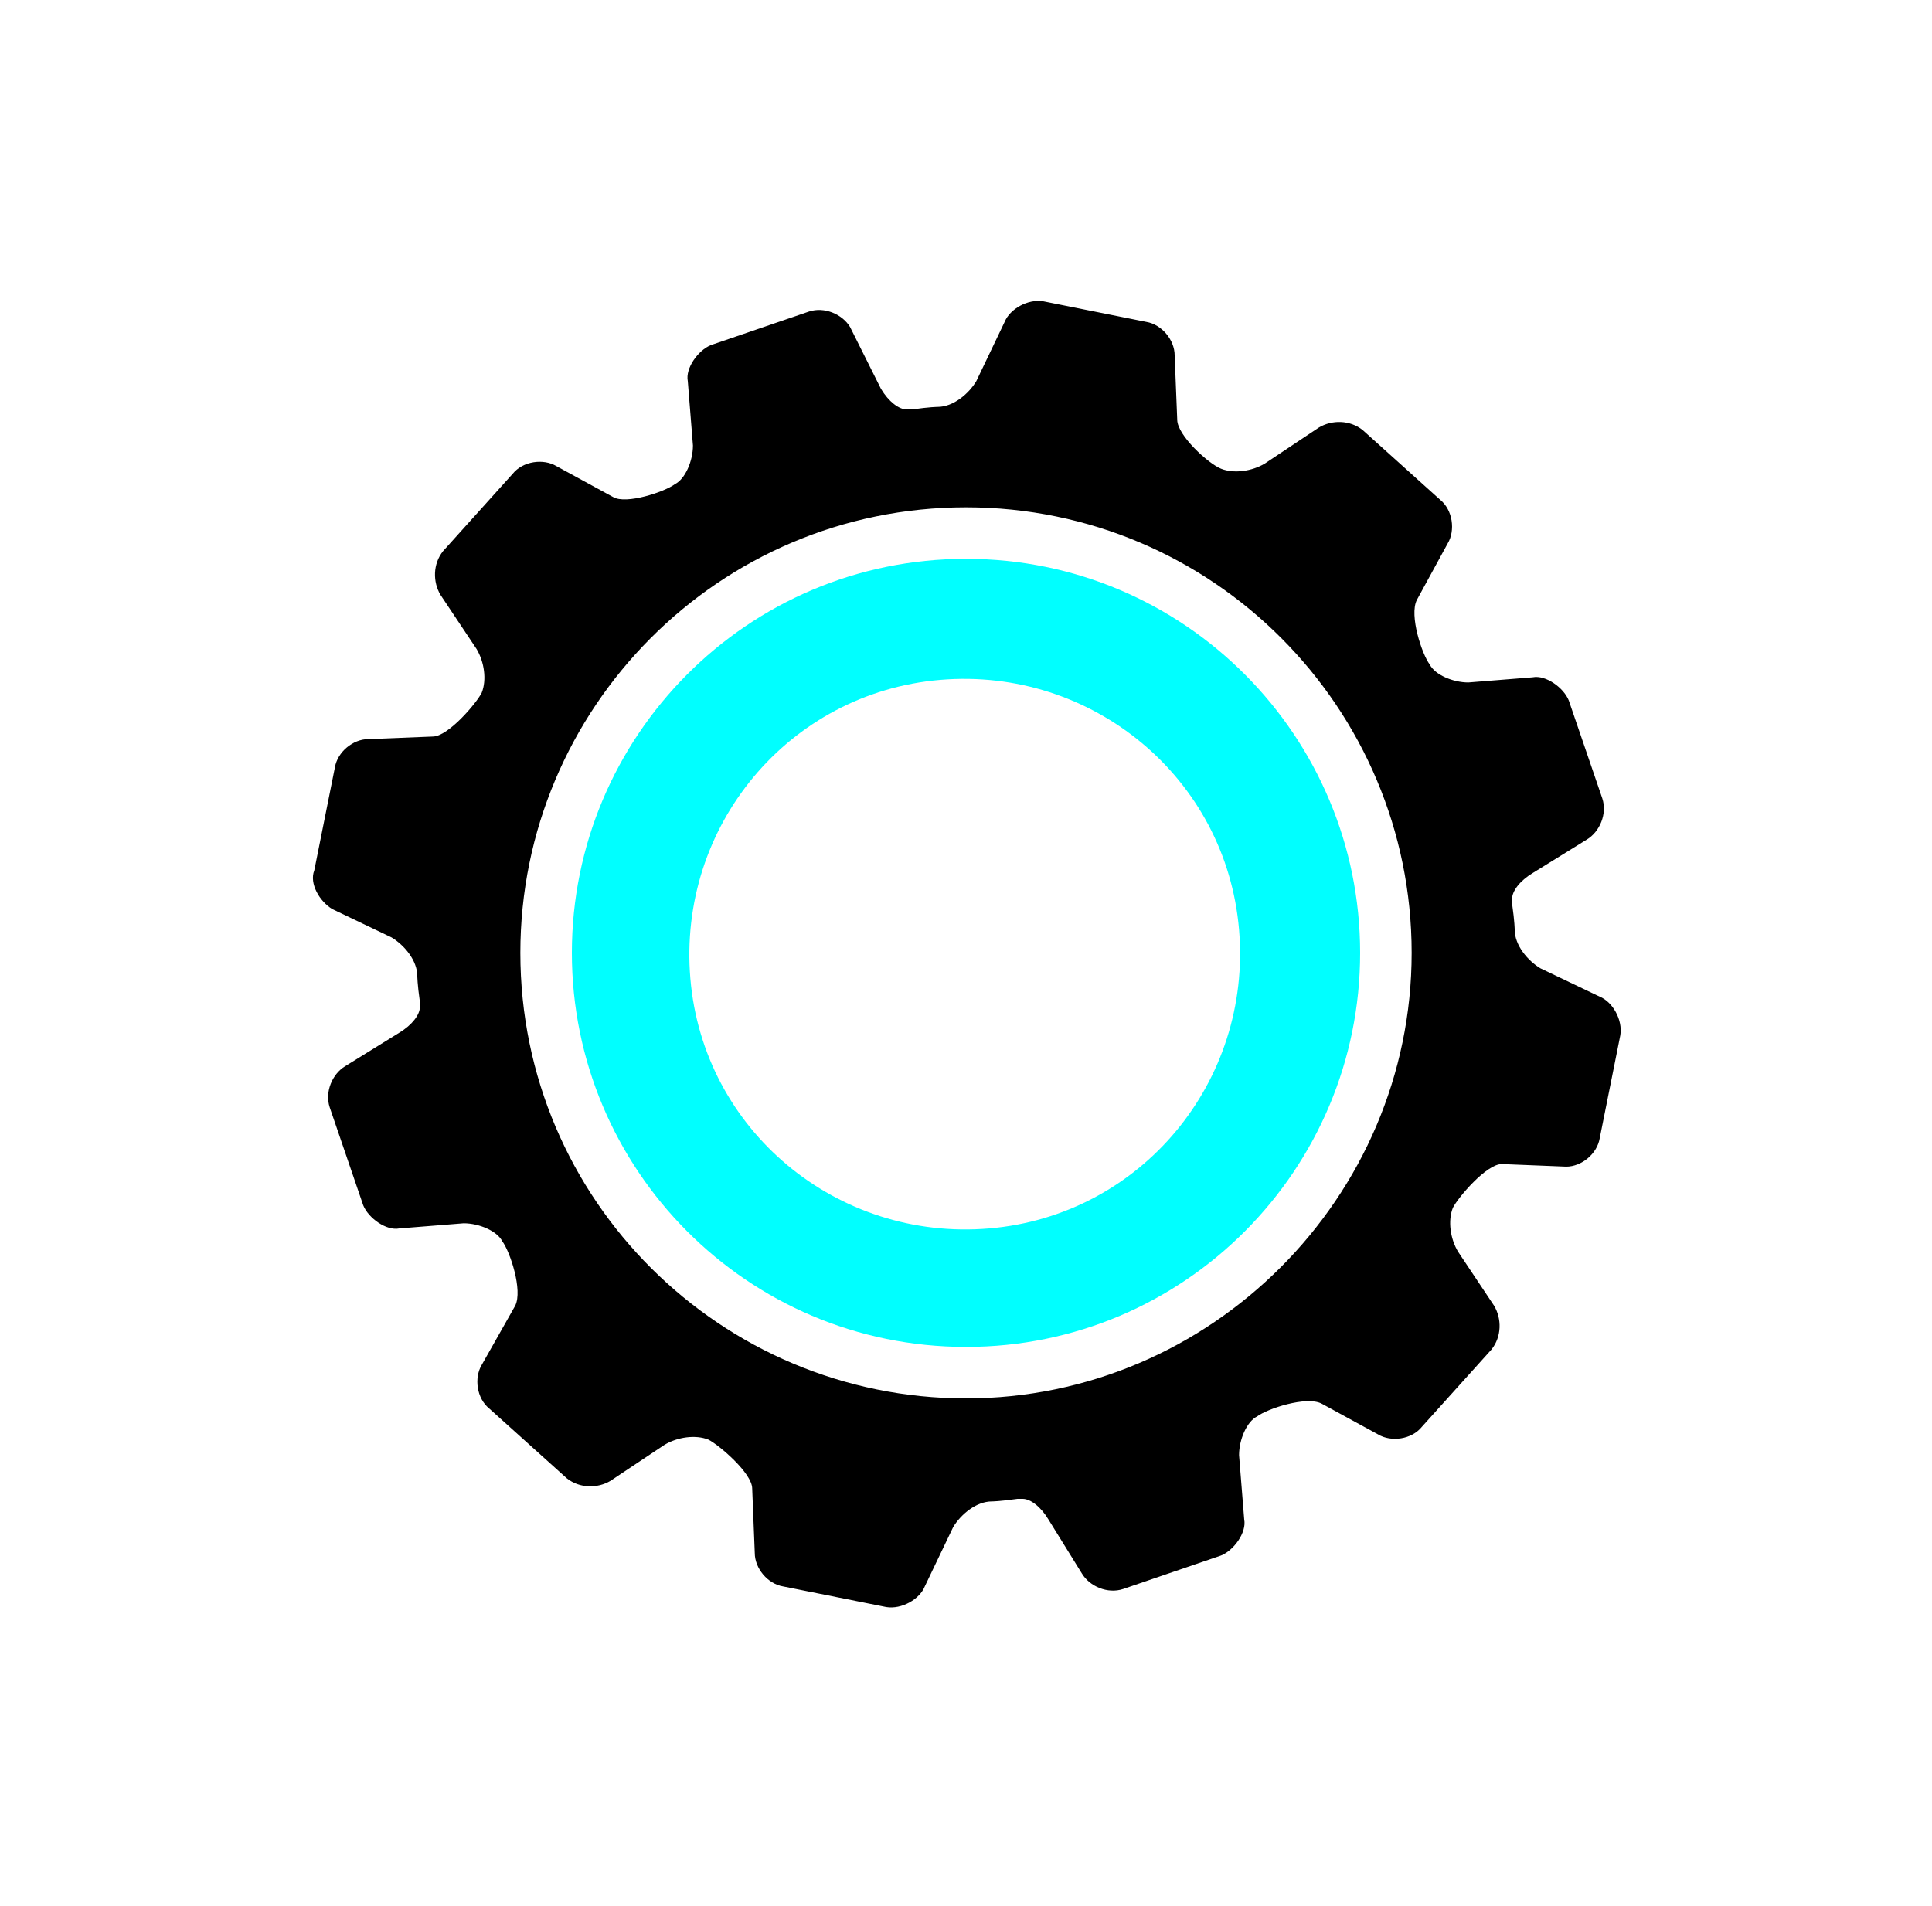 <?xml version="1.0" encoding="utf-8"?>
<!-- Generator: Adobe Illustrator 25.4.1, SVG Export Plug-In . SVG Version: 6.00 Build 0)  -->
<svg version="1.1" id="Capa_1" xmlns="http://www.w3.org/2000/svg" xmlns:xlink="http://www.w3.org/1999/xlink" x="0px" y="0px"
	 viewBox="0 0 75 74" style="enable-background:new 0 0 75 74;" xml:space="preserve">
<style type="text/css">
	.st0{fill:#00FFFF;}
</style>
<g id="_x2D_-">
	<g id="config" transform="translate(8, 7)">
		<path id="Fill-52" class="st0" d="M40.1,29.1c0.5,5.9-3.8,11.1-9.7,11.6c-5.9,0.5-11.1-3.8-11.6-9.7c-0.5-5.9,3.8-11.1,9.7-11.6
			C34.4,18.9,39.6,23.2,40.1,29.1z M14.2,30c0,8.4,6.8,15.3,15.3,15.3S44.8,38.4,44.8,30c0-8.4-6.8-15.3-15.3-15.3
			S14.2,21.6,14.2,30L14.2,30z"/>
		<path id="Fill-53" d="M29.5,47.3c-9.5,0-17.3-7.7-17.3-17.3c0-9.5,7.7-17.3,17.3-17.3S46.8,20.5,46.8,30
			C46.8,39.5,39,47.3,29.5,47.3z M52.8,38.3c0.6,0,1.2-0.5,1.3-1.1l0.8-4c0.1-0.6-0.3-1.3-0.8-1.5l-2.3-1.1c-0.5-0.3-1-0.9-1-1.5
			c0,0,0-0.3-0.1-1c0-0.2,0-0.2,0-0.2c0-0.3,0.3-0.7,0.8-1l2.1-1.3c0.5-0.3,0.8-1,0.6-1.6l-1.3-3.8c-0.2-0.5-0.9-1-1.4-0.9l-2.5,0.2
			c-0.6,0-1.3-0.3-1.5-0.7c-0.3-0.4-0.8-1.9-0.5-2.5l1.2-2.2c0.3-0.5,0.2-1.3-0.3-1.7l-3-2.7c-0.5-0.4-1.2-0.4-1.7-0.1l-2.1,1.4
			c-0.5,0.3-1.2,0.4-1.7,0.2s-1.7-1.3-1.7-1.9l-0.1-2.5c0-0.6-0.5-1.2-1.1-1.3l-4-0.8c-0.6-0.1-1.3,0.3-1.5,0.8l-1.1,2.3
			c-0.3,0.5-0.9,1-1.5,1c0,0-0.3,0-1,0.1c-0.2,0-0.2,0-0.2,0c-0.3,0-0.7-0.3-1-0.8L25,5.7c-0.3-0.5-1-0.8-1.6-0.6l-3.8,1.3
			c-0.5,0.2-1,0.9-0.9,1.4l0.2,2.5c0,0.6-0.3,1.3-0.7,1.5c-0.4,0.3-1.9,0.8-2.4,0.5l-2.2-1.2c-0.5-0.3-1.3-0.2-1.7,0.3l-2.7,3
			c-0.4,0.5-0.4,1.2-0.1,1.7l1.4,2.1c0.3,0.5,0.4,1.2,0.2,1.7c-0.2,0.4-1.3,1.7-1.9,1.7l-2.5,0.1c-0.6,0-1.2,0.5-1.3,1.1l-0.8,4
			C4,27.3,4.4,28,4.9,28.3l2.3,1.1c0.5,0.3,1,0.9,1,1.5c0,0,0,0.3,0.1,1c0,0.2,0,0.2,0,0.2c0,0.3-0.3,0.7-0.8,1l-2.1,1.3
			c-0.5,0.3-0.8,1-0.6,1.6l1.3,3.8c0.2,0.5,0.9,1,1.4,0.9l2.5-0.2c0.6,0,1.3,0.3,1.5,0.7c0.3,0.4,0.8,1.9,0.5,2.5L10.7,46
			c-0.3,0.5-0.2,1.3,0.3,1.7l3,2.7c0.5,0.4,1.2,0.4,1.7,0.1l2.1-1.4c0.5-0.3,1.2-0.4,1.7-0.2c0.4,0.2,1.7,1.3,1.7,1.9l0.1,2.5
			c0,0.6,0.5,1.2,1.1,1.3l4,0.8c0.6,0.1,1.3-0.3,1.5-0.8l1.1-2.3c0.3-0.5,0.9-1,1.5-1c0,0,0.3,0,1-0.1c0.2,0,0.2,0,0.2,0
			c0.3,0,0.7,0.3,1,0.8l1.3,2.1c0.3,0.5,1,0.8,1.6,0.6l3.8-1.3c0.5-0.2,1-0.9,0.9-1.4l-0.2-2.5c0-0.6,0.3-1.3,0.7-1.5
			c0.4-0.3,1.9-0.8,2.5-0.5l2.2,1.2c0.5,0.3,1.3,0.2,1.7-0.3l2.7-3c0.4-0.5,0.4-1.2,0.1-1.7l-1.4-2.1c-0.3-0.5-0.4-1.2-0.2-1.7
			c0.2-0.4,1.3-1.7,1.9-1.7L52.8,38.3z"/>
	</g>
</g>
</svg>
